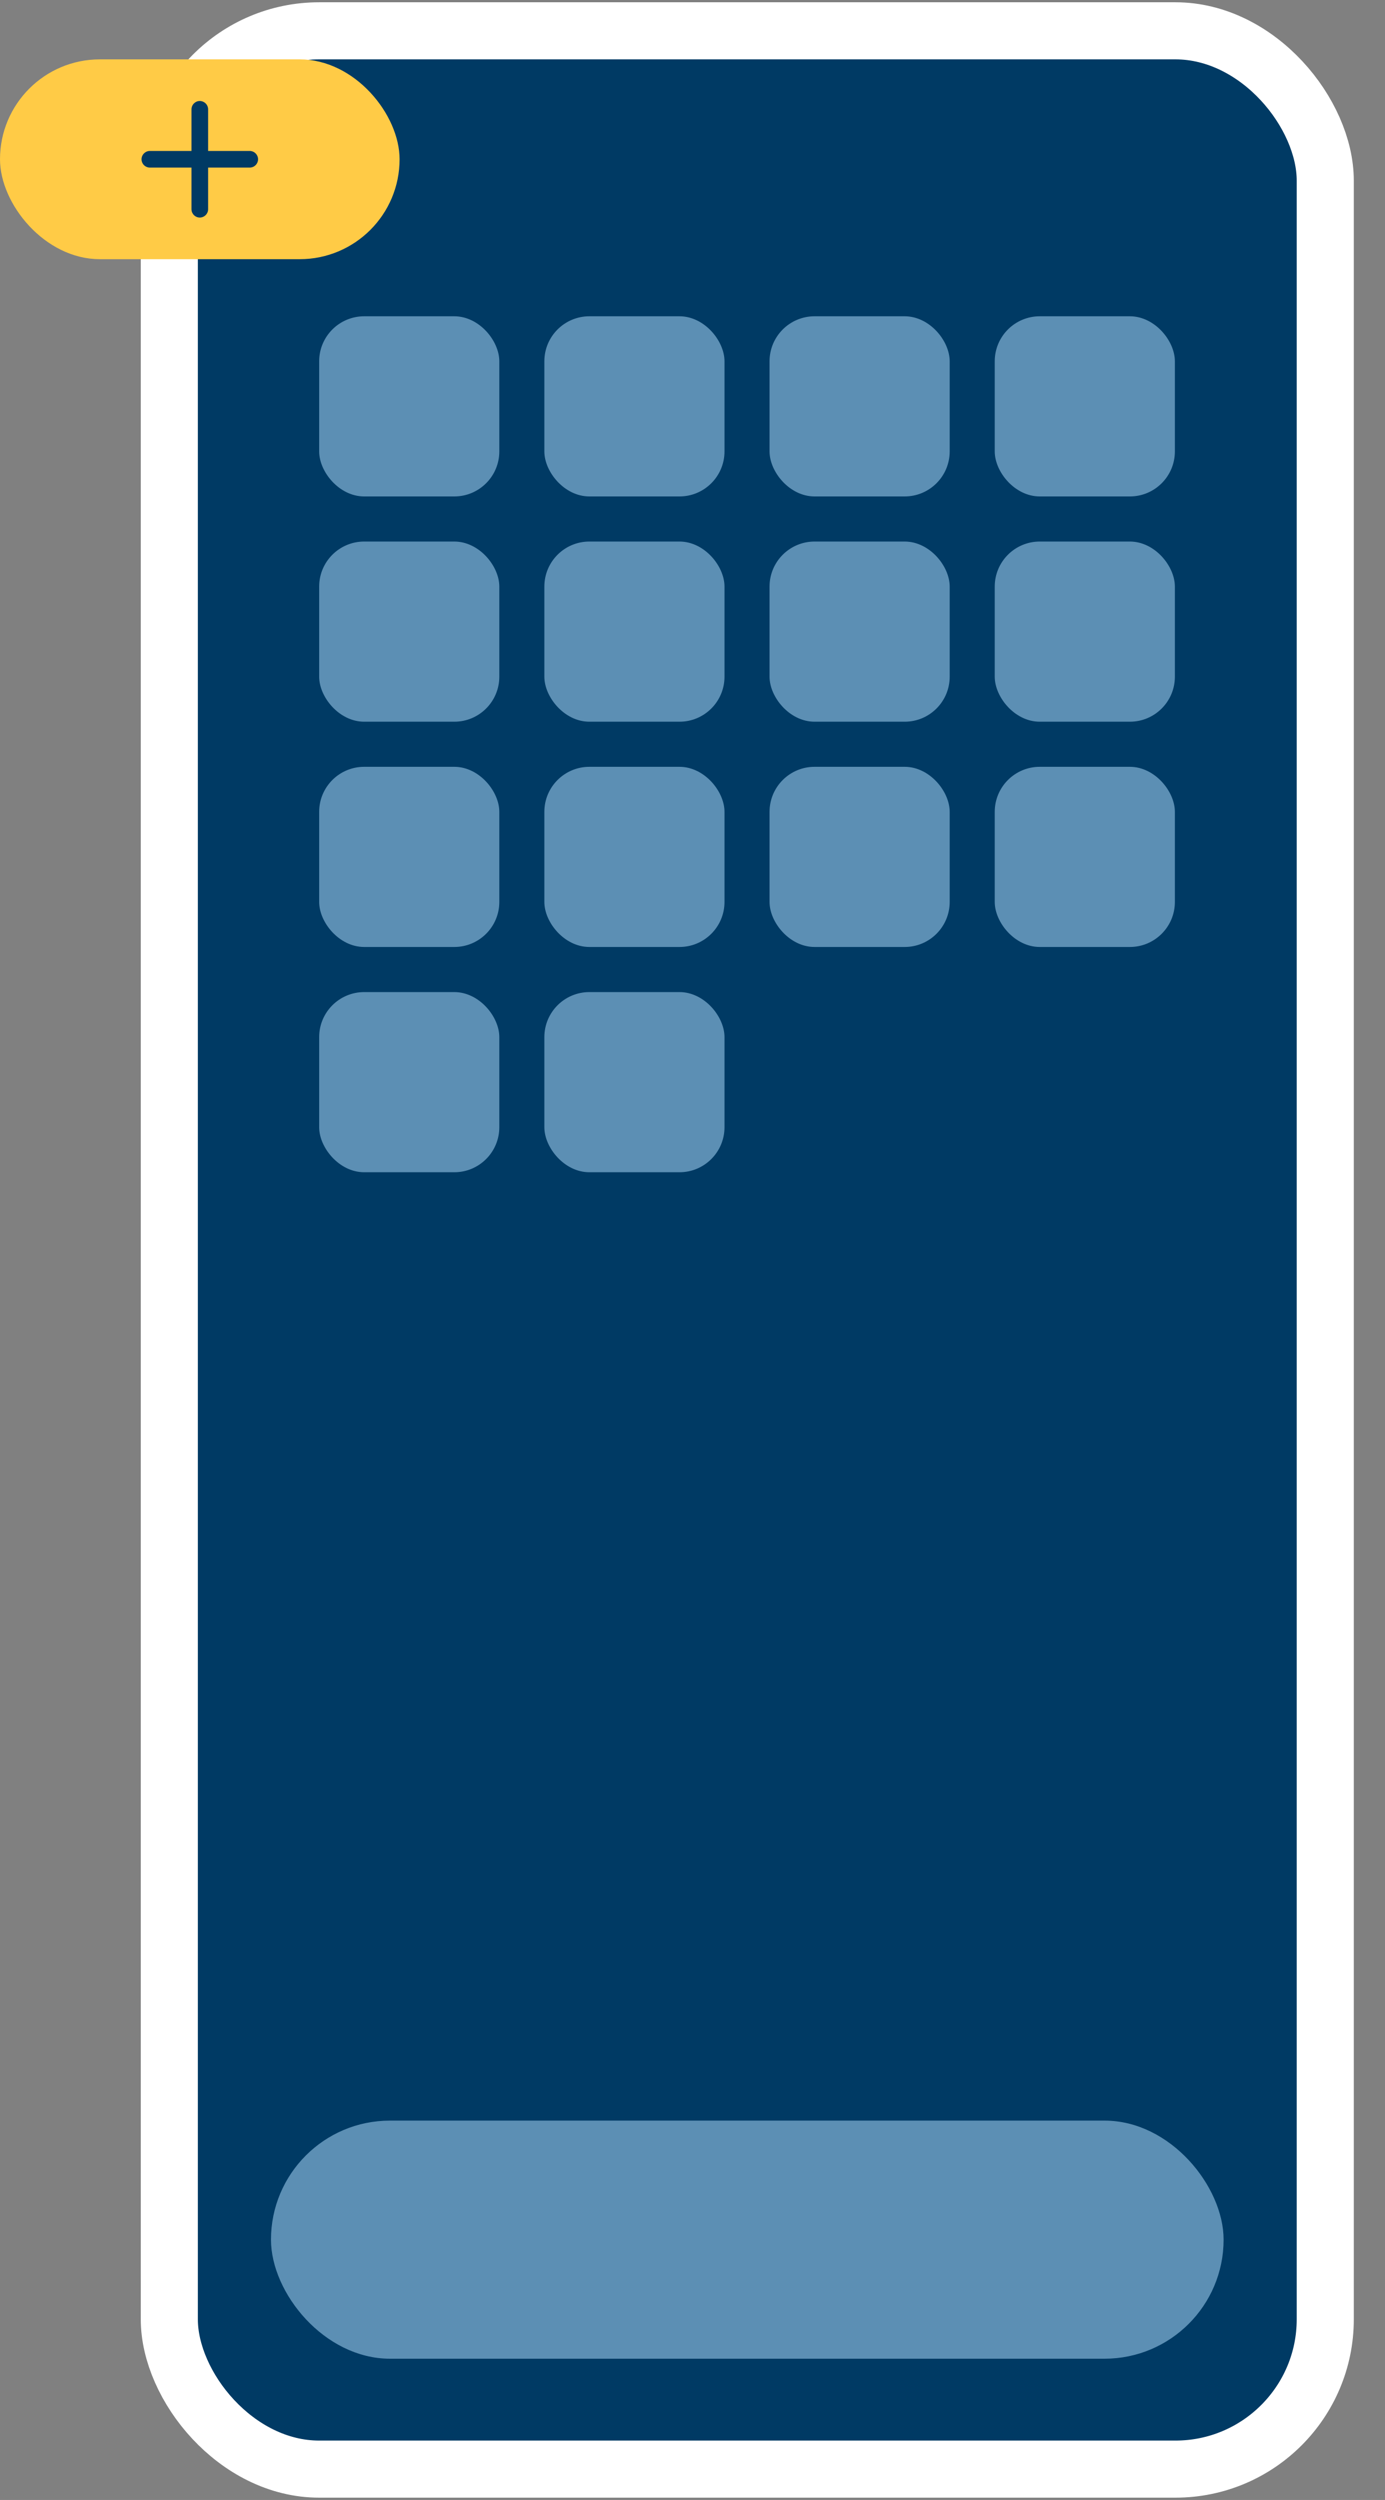 <svg width="210" height="379" viewBox="0 0 210 379" fill="none" xmlns="http://www.w3.org/2000/svg">
<rect x="0" y="0" width="210" height="379" fill="#808080" stroke="none"/>
<rect x="25.672" y="4.672" width="175.271" height="369.655" rx="22.72" fill="#003A64"/>
<rect x="25.672" y="4.672" width="175.271" height="369.655" rx="22.72" stroke="white" stroke-width="8.655"/>
<rect x="48.962" y="48.518" width="26.177" height="26.177" rx="6.26" fill="#5C8FB4" stroke="#5C8FB4" stroke-width="1.138"/>
<rect x="83.106" y="48.518" width="26.177" height="26.177" rx="6.26" fill="#5C8FB4" stroke="#5C8FB4" stroke-width="1.138"/>
<rect x="117.251" y="48.518" width="26.177" height="26.177" rx="6.26" fill="#5C8FB4" stroke="#5C8FB4" stroke-width="1.138"/>
<rect x="151.395" y="48.518" width="26.177" height="26.177" rx="6.26" fill="#5C8FB4" stroke="#5C8FB4" stroke-width="1.138"/>
<rect x="48.962" y="82.669" width="26.177" height="26.177" rx="6.26" fill="#5C8FB4" stroke="#5C8FB4" stroke-width="1.138"/>
<rect x="83.106" y="82.669" width="26.177" height="26.177" rx="6.26" fill="#5C8FB4" stroke="#5C8FB4" stroke-width="1.138"/>
<rect x="117.251" y="82.669" width="26.177" height="26.177" rx="6.26" fill="#5C8FB4" stroke="#5C8FB4" stroke-width="1.138"/>
<rect x="151.395" y="82.669" width="26.177" height="26.177" rx="6.26" fill="#5C8FB4" stroke="#5C8FB4" stroke-width="1.138"/>
<rect x="48.962" y="116.82" width="26.177" height="26.177" rx="6.26" fill="#5C8FB4" stroke="#5C8FB4" stroke-width="1.138"/>
<rect x="83.106" y="116.82" width="26.177" height="26.177" rx="6.26" fill="#5C8FB4" stroke="#5C8FB4" stroke-width="1.138"/>
<rect x="117.251" y="116.82" width="26.177" height="26.177" rx="6.26" fill="#5C8FB4" stroke="#5C8FB4" stroke-width="1.138"/>
<rect x="151.395" y="116.82" width="26.177" height="26.177" rx="6.26" fill="#5C8FB4" stroke="#5C8FB4" stroke-width="1.138"/>
<rect x="48.962" y="150.972" width="26.177" height="26.177" rx="6.26" fill="#5C8FB4" stroke="#5C8FB4" stroke-width="1.138"/>
<rect x="83.106" y="150.972" width="26.177" height="26.177" rx="6.26" fill="#5C8FB4" stroke="#5C8FB4" stroke-width="1.138"/>
<rect x="41.087" y="321.491" width="144.441" height="36.097" rx="18.049" fill="#5C8FB4"/>
<rect y="9" width="60.587" height="30.294" rx="15.147" fill="#FFCB46"/>
<path d="M37.867 25.409H31.556V31.72C31.556 32.414 30.988 32.983 30.294 32.983C29.599 32.983 29.032 32.414 29.032 31.72V25.409H22.72C22.026 25.409 21.458 24.841 21.458 24.147C21.458 23.453 22.026 22.885 22.72 22.885H29.032V16.573C29.032 15.879 29.599 15.311 30.294 15.311C30.988 15.311 31.556 15.879 31.556 16.573V22.885H37.867C38.561 22.885 39.129 23.453 39.129 24.147C39.129 24.841 38.561 25.409 37.867 25.409Z" fill="#003A64"/>
</svg>
